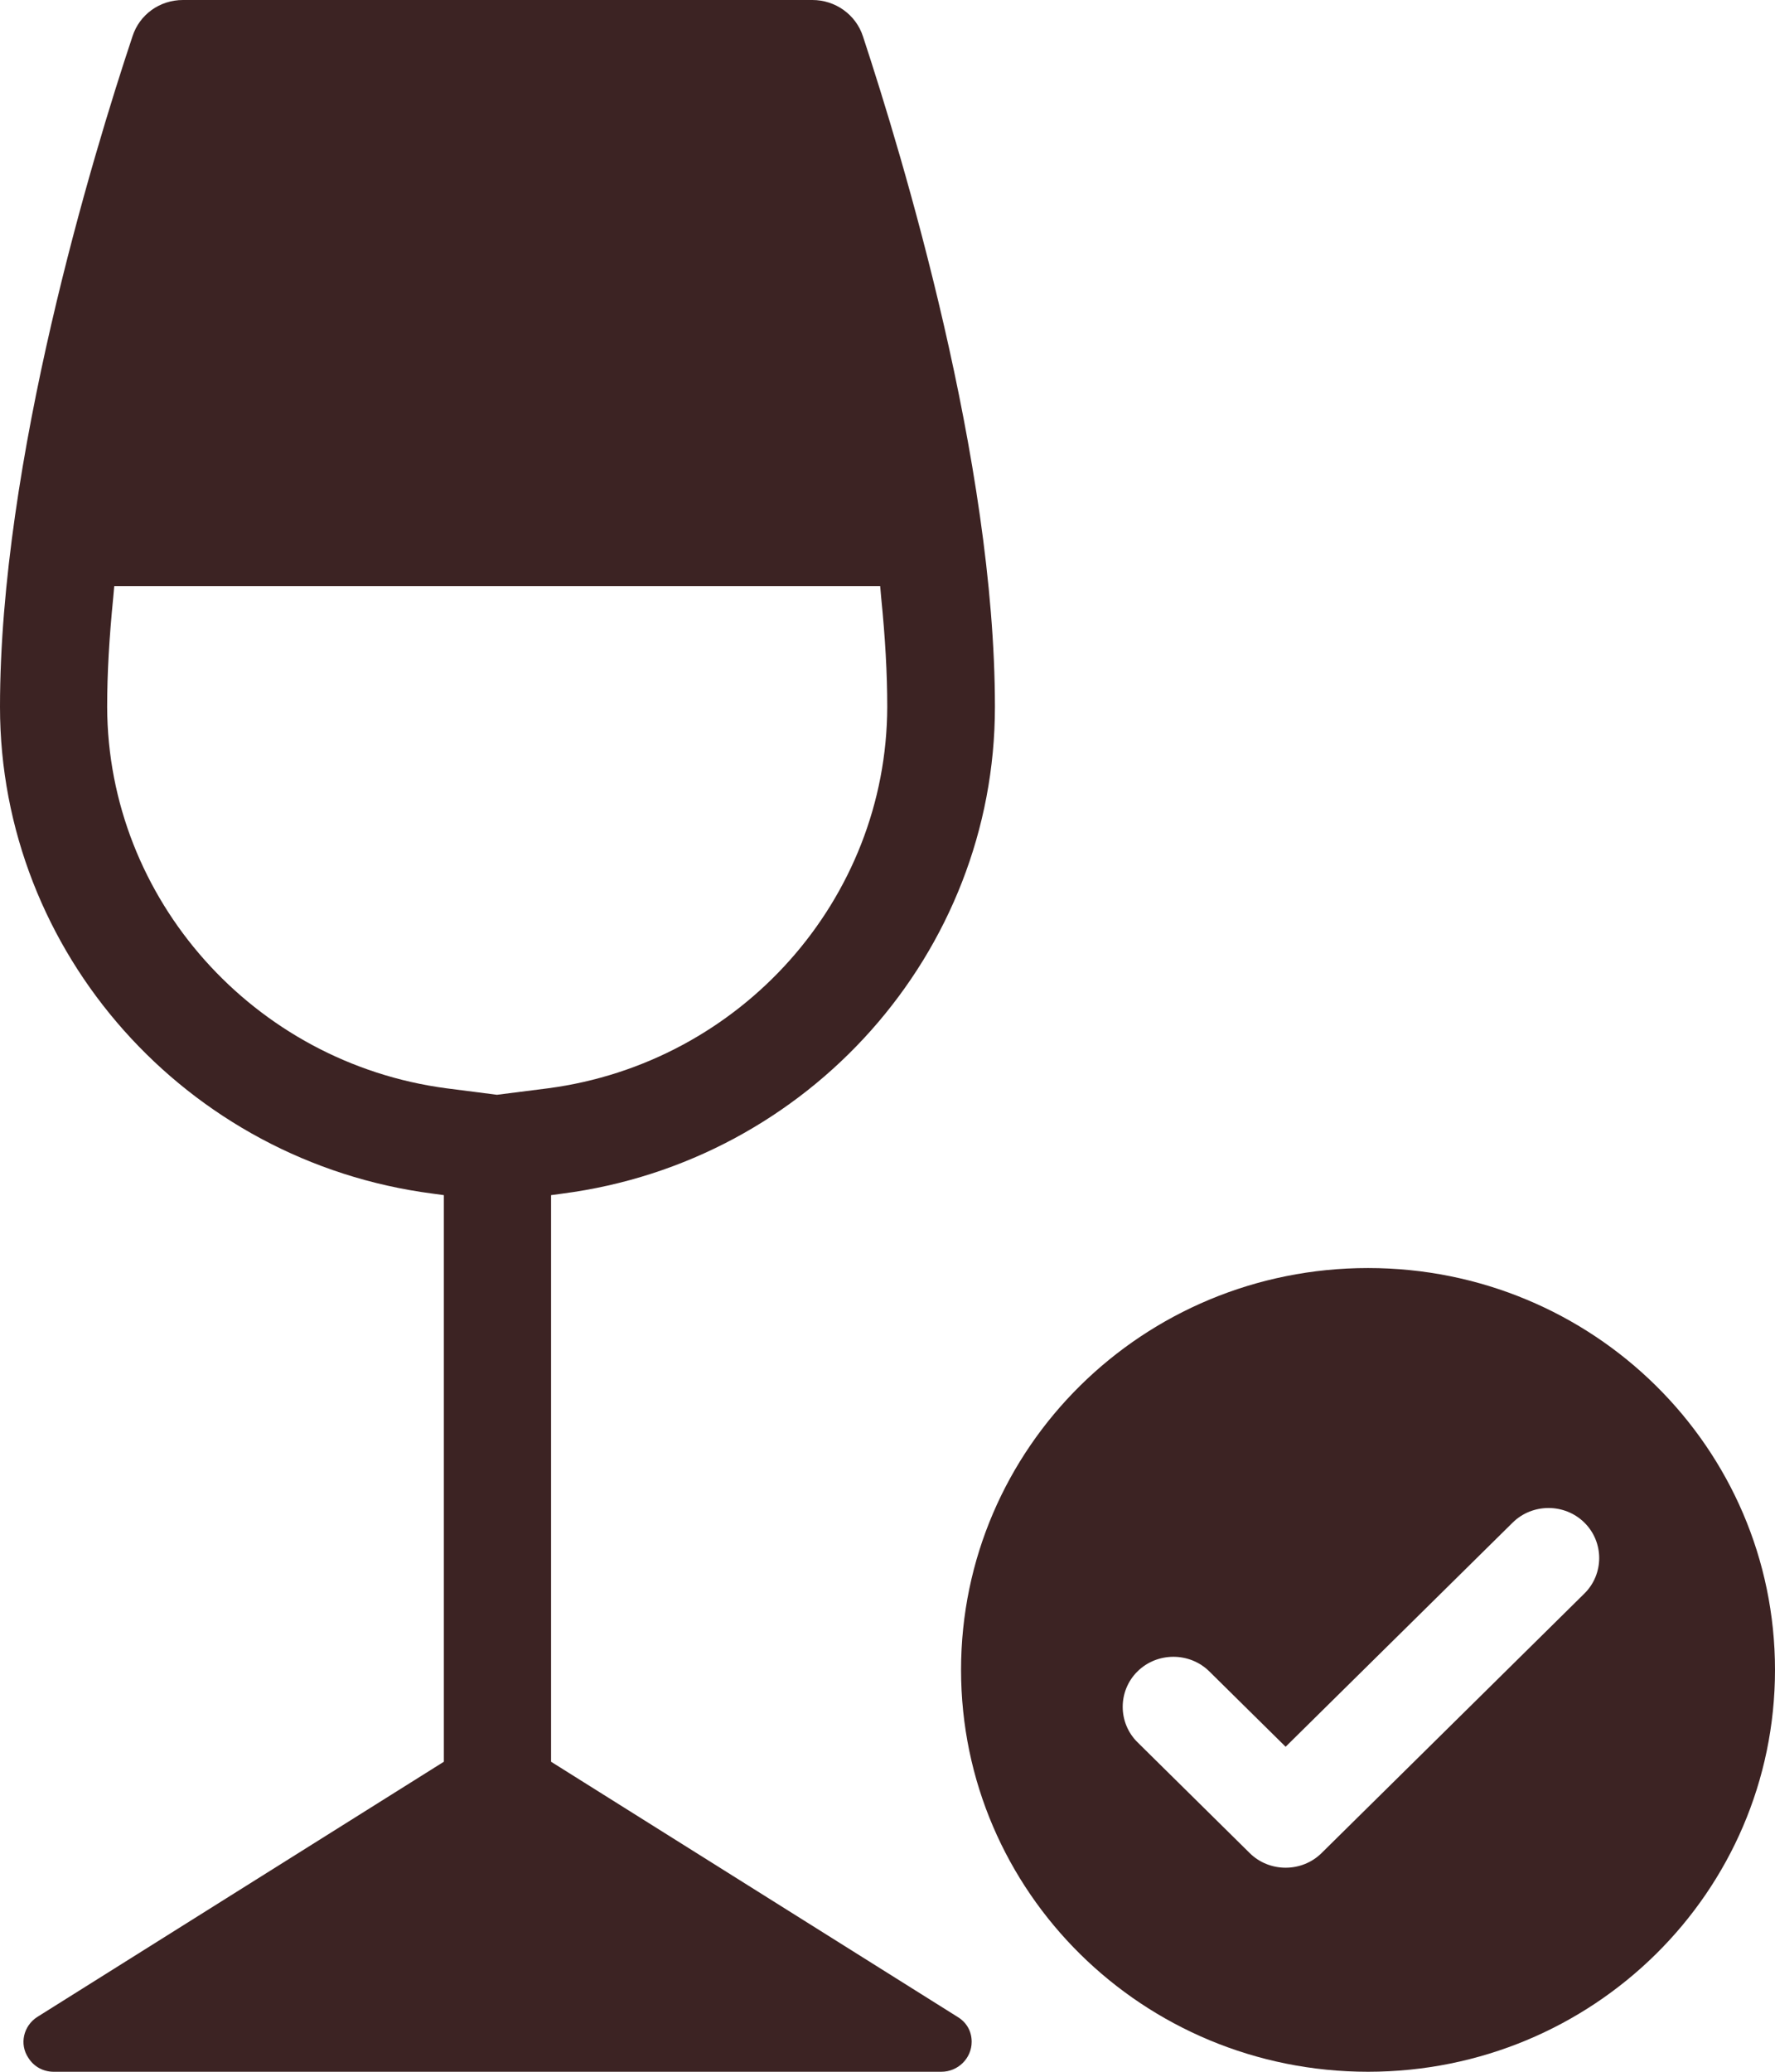 <svg width="48" height="56" viewBox="0 0 48 56" fill="none" xmlns="http://www.w3.org/2000/svg">
<g clip-path="url(#clip0_26_516)">
<path d="M1.449 56H25.456C25.907 56 26.276 55.636 26.276 55.19C26.276 54.907 26.14 54.664 25.893 54.516L14.902 47.62V32.305L15.203 32.264C21.874 31.401 26.905 25.747 26.905 19.108C26.905 12.468 24.403 4.224 23.337 0.985C23.145 0.391 22.585 0 21.97 0H4.949C4.32 0 3.773 0.391 3.582 0.985C2.502 4.224 0 12.468 0 19.108C0 25.747 5.031 31.401 11.703 32.264L12.003 32.305V47.62L1.012 54.516C0.629 54.759 0.52 55.258 0.766 55.622C0.916 55.865 1.176 56 1.449 56ZM2.898 19.108C2.898 18.203 2.953 17.245 3.062 16.152L3.09 15.842H23.802L23.829 16.152C23.939 17.245 23.993 18.203 23.993 19.108C23.98 24.303 20.042 28.729 14.82 29.417L13.439 29.592L12.072 29.417C6.863 28.729 2.912 24.303 2.898 19.108Z" fill="#3C2323"/>
<path d="M36.995 34.275C30.911 34.275 25.989 39.133 25.989 45.137C25.989 51.142 30.911 56 36.995 56C43.078 56 48 51.142 48 45.137C48 39.133 43.078 34.275 36.995 34.275ZM42.846 43.073L35.737 50.09C35.204 50.616 34.329 50.616 33.796 50.09L30.761 47.094C30.227 46.568 30.227 45.704 30.761 45.178C31.294 44.652 32.169 44.652 32.702 45.178L34.766 47.215L40.905 41.157C41.438 40.63 42.313 40.63 42.846 41.157C43.379 41.683 43.379 42.547 42.846 43.073Z" fill="#3C2323"/>
</g>
<defs>
<clipPath id="clip0_26_516">
<rect width="48" height="56" fill="white"/>
</clipPath>
</defs>
</svg>
